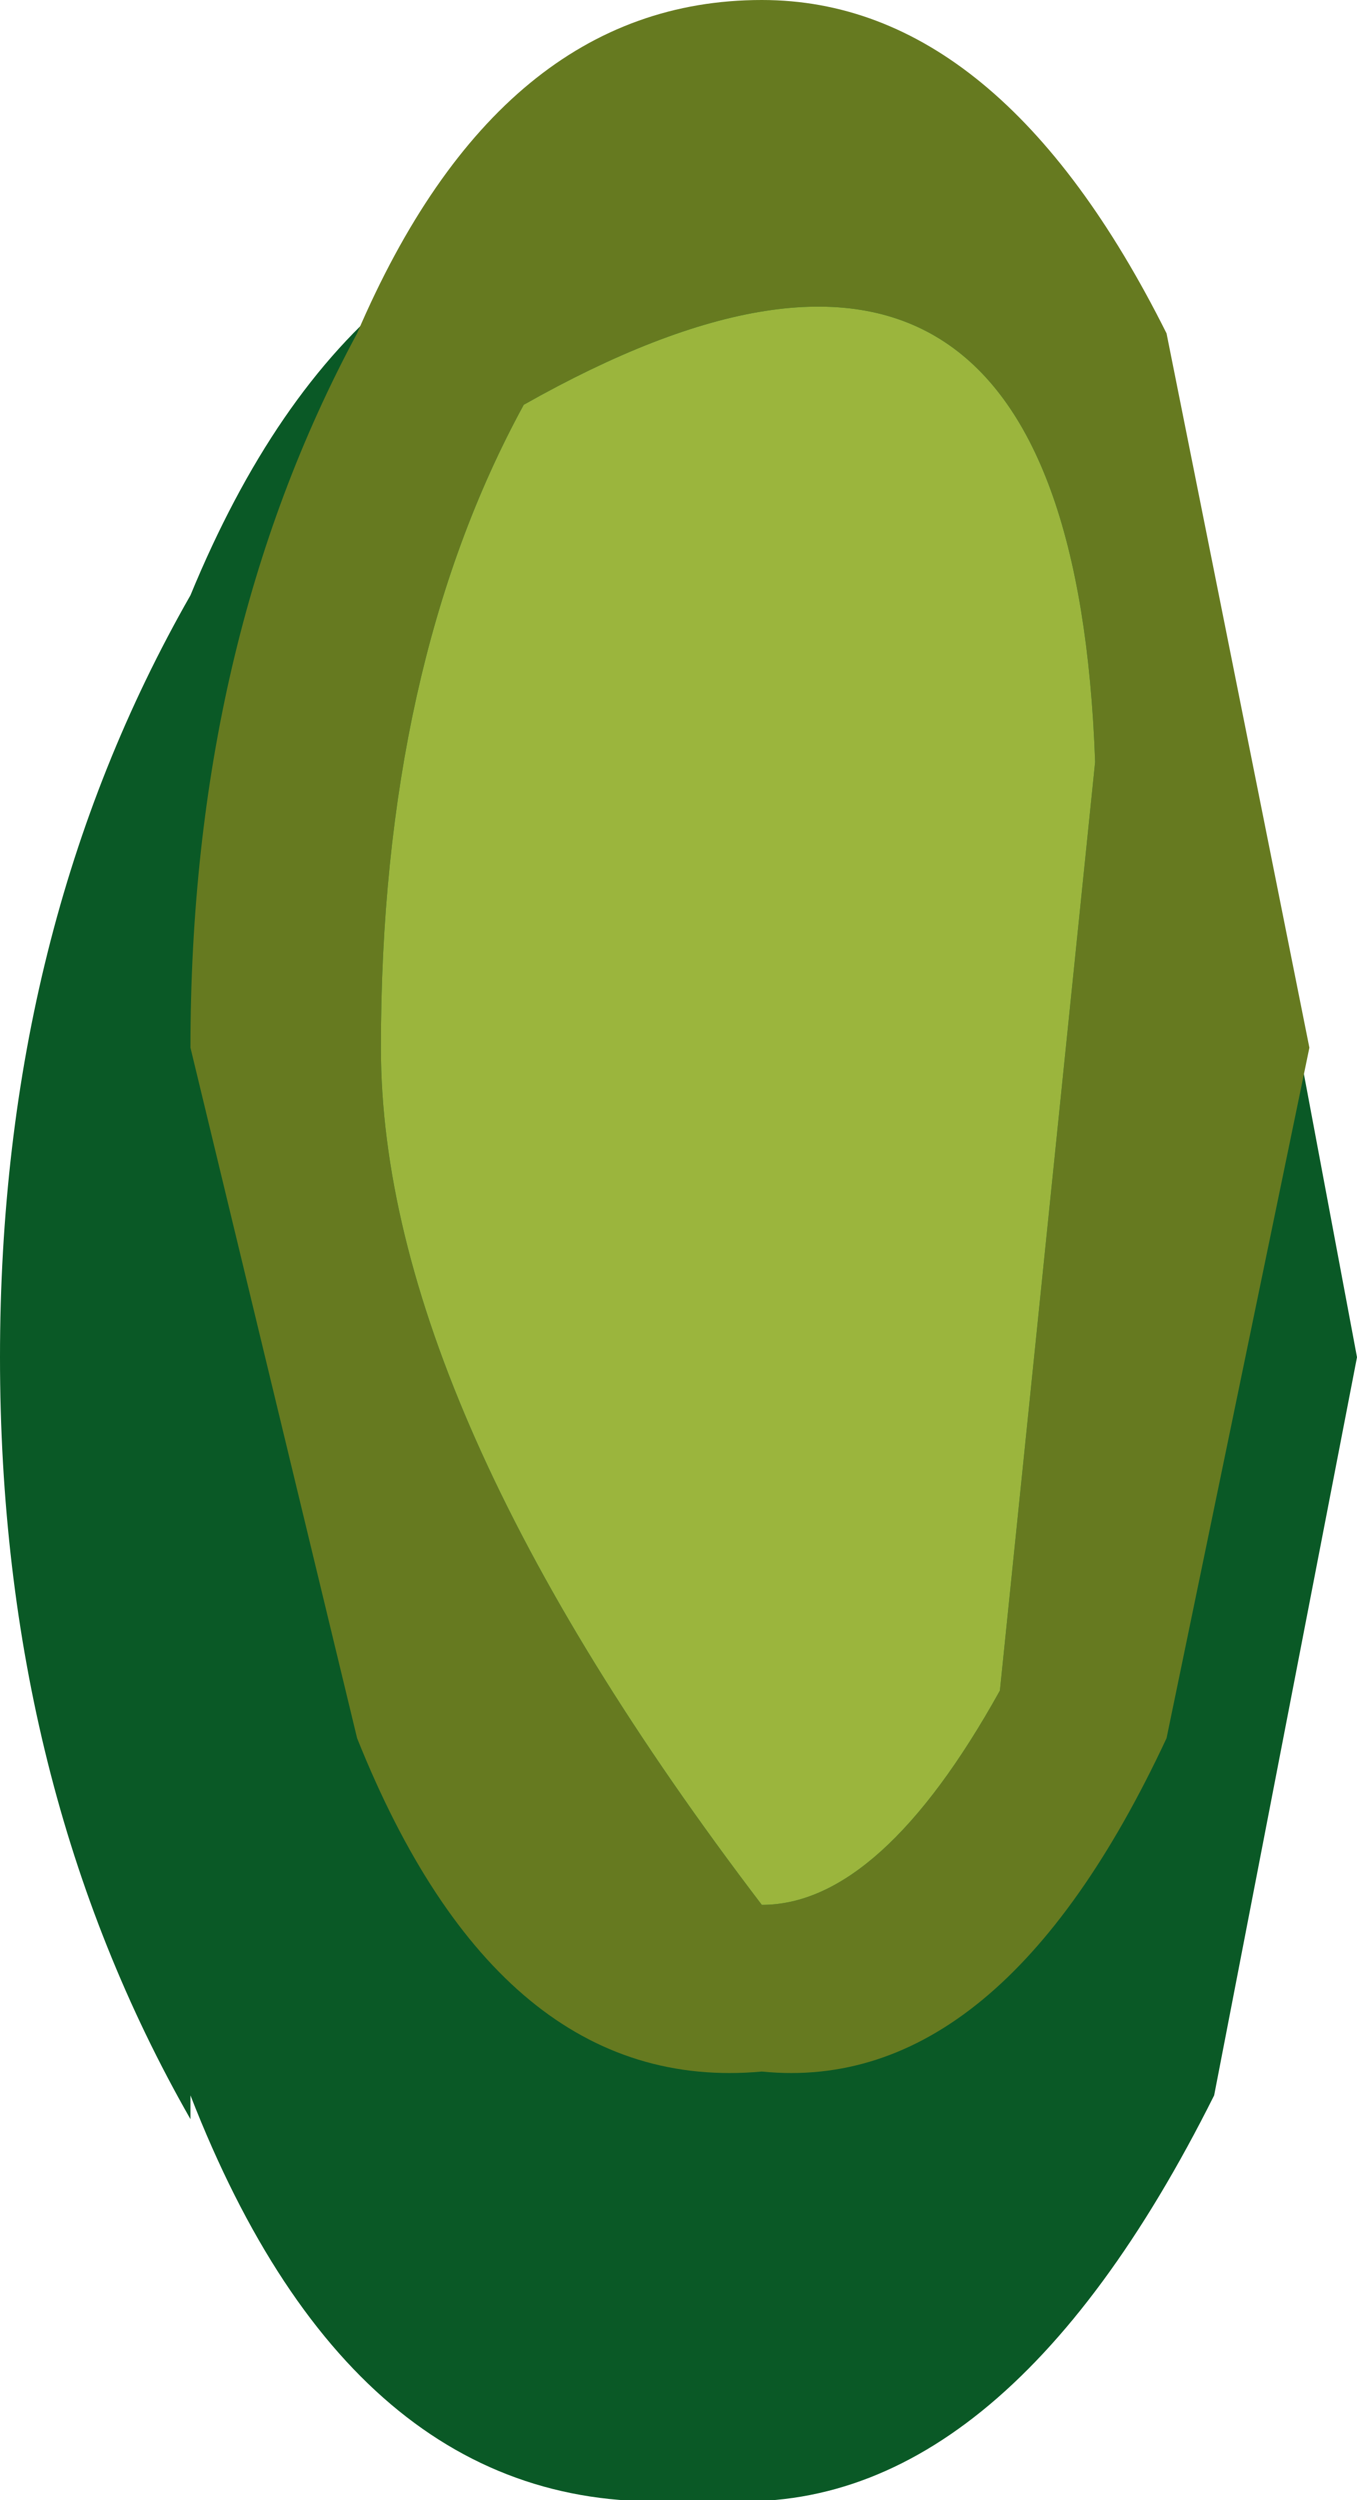 <?xml version="1.0" encoding="UTF-8" standalone="no"?>
<svg xmlns:ffdec="https://www.free-decompiler.com/flash" xmlns:xlink="http://www.w3.org/1999/xlink" ffdec:objectType="shape" height="5.25px" width="2.85px" xmlns="http://www.w3.org/2000/svg">
  <g transform="matrix(1.0, 0.0, 0.0, 1.0, 0.7, -0.15)">
    <path d="M-0.3 1.4 Q0.05 0.55 0.75 0.55 1.4 0.55 1.85 1.4 L2.15 3.0 1.85 4.55 Q1.4 5.45 0.8 5.4 L0.75 5.4 Q0.05 5.45 -0.3 4.55 L-0.3 4.6 Q-0.7 3.9 -0.7 3.0 -0.7 2.1 -0.3 1.4" fill="#0a5926" fill-rule="evenodd" stroke="none"/>
    <path d="M-0.3 2.35 Q-0.3 1.5 0.05 0.85 0.35 0.15 0.9 0.15 1.4 0.15 1.75 0.85 L2.05 2.35 1.75 3.8 Q1.4 4.55 0.9 4.5 0.35 4.55 0.05 3.8 L-0.3 2.35 M0.1 2.35 Q0.1 3.1 0.9 4.15 1.15 4.15 1.4 3.7 L1.6 1.75 Q1.55 0.35 0.4 1.0 0.1 1.55 0.1 2.35" fill="#667a20" fill-rule="evenodd" stroke="none"/>
    <path d="M0.1 2.35 Q0.1 1.55 0.4 1.0 1.55 0.35 1.6 1.75 L1.4 3.7 Q1.15 4.15 0.9 4.15 0.1 3.1 0.1 2.35" fill="#9bb53d" fill-rule="evenodd" stroke="none"/>
  </g>
</svg>
